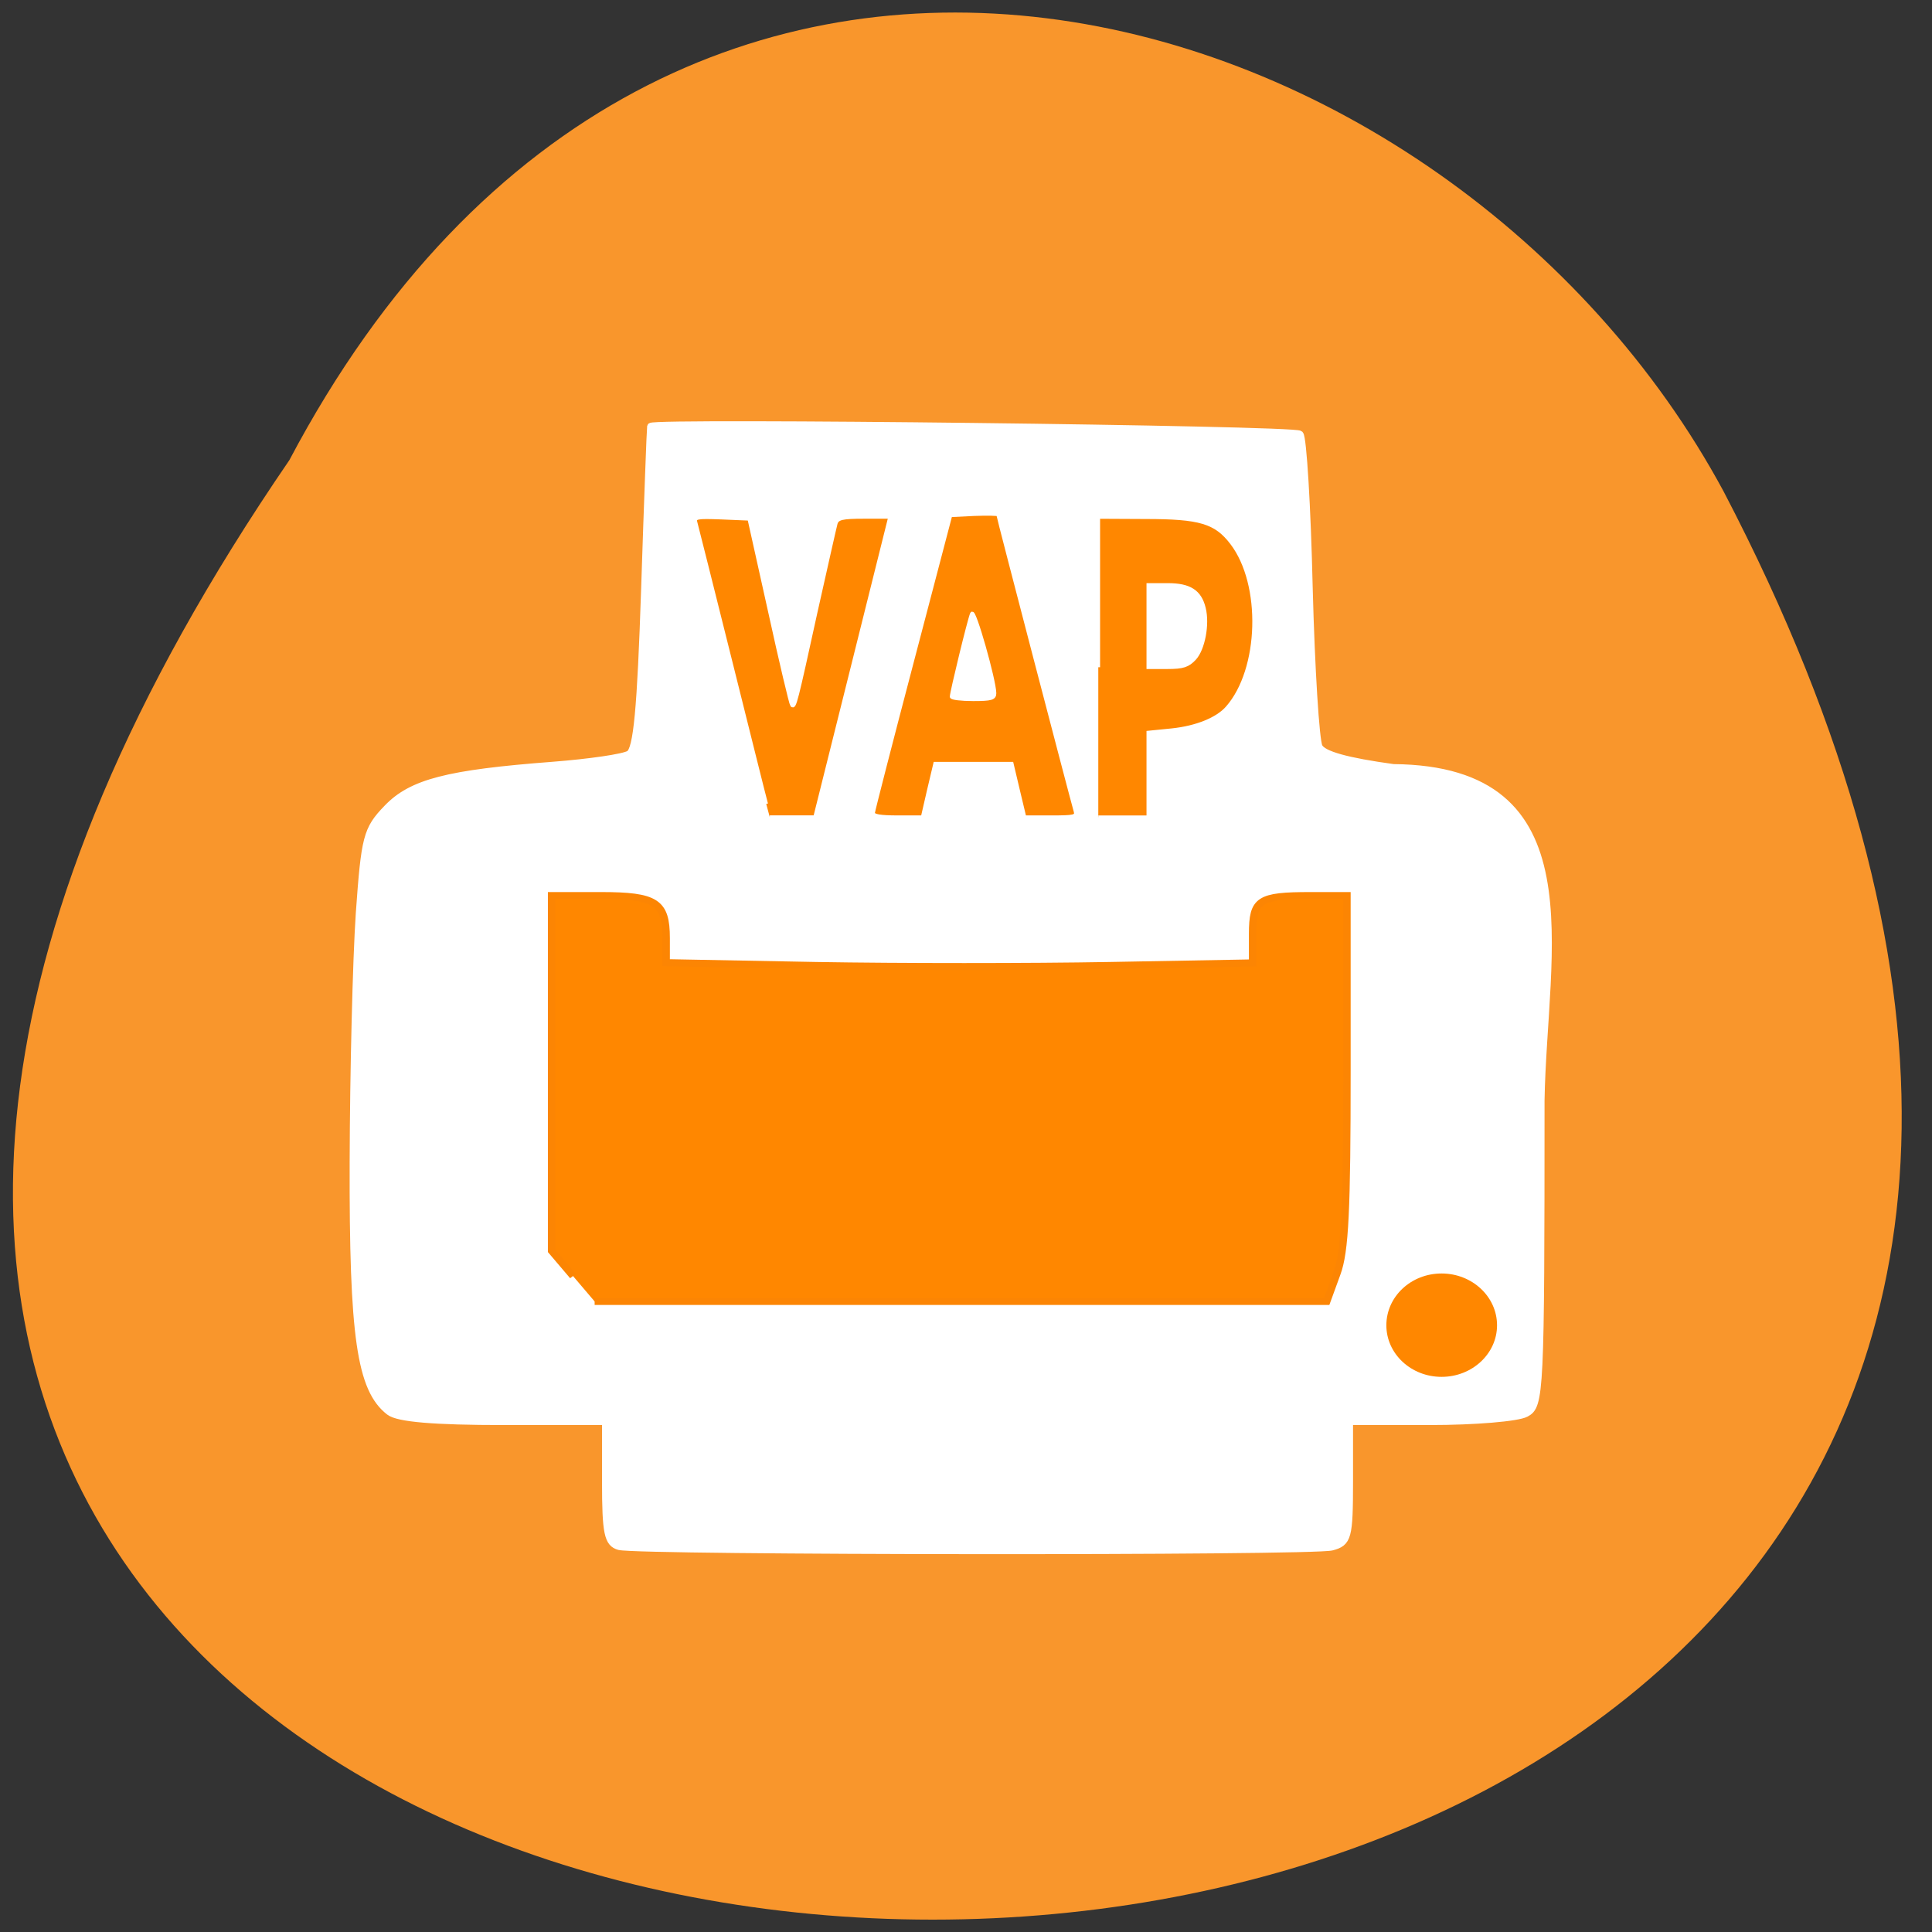<svg xmlns="http://www.w3.org/2000/svg" viewBox="0 0 32 32"><rect x="0" y="0" width="32" height="32" fill="#333333" stroke="none"/><path d="m 4.793 7.621 c -21.504 31.398 40.656 32.879 23.754 0.516 c -4.492 -8.328 -17.484 -12.391 -23.754 -0.516" fill="#f9962c"/><path d="m 82.06 204.88 c -1.5 -0.406 -1.781 -1.719 -1.781 -8.531 v -8.03 h -13.5 c -9.281 0 -14.03 -0.406 -15.16 -1.281 c -3.844 -2.969 -4.844 -9.969 -4.781 -33.03 c 0.031 -12.12 0.406 -26.938 0.813 -32.969 c 0.719 -10.09 0.969 -11.125 3.656 -13.906 c 3.25 -3.406 8 -4.625 21.969 -5.688 c 4.813 -0.375 9.375 -1.031 10.125 -1.5 c 1.031 -0.656 1.531 -5.906 2.063 -22 c 0.375 -11.594 0.75 -21.25 0.781 -21.406 c 0.25 -0.656 85.31 0.344 85.969 1.031 c 0.406 0.406 0.969 9.531 1.219 20.313 c 0.281 10.75 0.875 20.25 1.313 21.09 c 0.531 1.063 3.75 1.938 9.875 2.781 c 26.438 0.219 19.875 24.03 19.531 44.06 c 0 38.906 -0.094 40.44 -1.969 41.44 c -1.094 0.594 -6.781 1.063 -12.688 1.063 h -10.719 v 8 c 0 7.438 -0.188 8.06 -2.313 8.625 c -2.594 0.688 -91.72 0.625 -94.41 -0.063" transform="scale(0.125)" fill="#fff" stroke="#fff" stroke-width="1.015"/><g fill="#ff8700"><path d="m 51.624 642.18 l -4.379 -5.419 v -76.42 h 10.06 c 11.308 0 13.377 1.418 13.377 9.167 v 5.267 l 30.652 0.608 c 16.89 0.304 43.885 0.304 60 0 l 29.26 -0.557 v -6.28 c 0 -7.344 1.299 -8.204 11.837 -8.204 h 7.458 v 37.68 c 0 29.931 -0.385 38.895 -2.069 43.656 l -2.069 5.976 h -149.7" transform="matrix(0.081 0 0 0.077 5.309 -28.313)" stroke="#fc8503" stroke-width="1.507"/><g stroke="#fff"><path d="m 199.01 177.83 c 0 3.359 -2.741 6.082 -6.101 6.082 c -3.36 0 -6.077 -2.723 -6.077 -6.082 c 0 -3.385 2.717 -6.108 6.077 -6.108 c 3.36 0 6.101 2.723 6.101 6.108" transform="matrix(0.164 0 0 0.153 -7.76 -5.257)"/><g stroke-width="0.474" transform="scale(0.125)"><path d="m 145.53 88.41 v -19.906 l 6.281 0.031 c 7.188 0 9.281 0.625 11.406 3.406 c 4.188 5.469 3.875 16.781 -0.594 21.844 c -1.313 1.5 -4.063 2.625 -7.344 2.969 l -3.125 0.313 v 11.219 h -6.625 m 12.75 -21.03 c 1.156 -1.25 1.781 -4.531 1.25 -6.656 c -0.531 -2.219 -1.906 -3.094 -4.781 -3.094 h -2.594 v 10.906 h 2.531 c 2.063 0 2.719 -0.219 3.594 -1.156"/><path d="m 101.53 106.53 c -0.281 -1 -2.406 -9.563 -4.781 -19.06 c -2.375 -9.531 -4.438 -17.688 -4.563 -18.16 c -0.25 -0.781 0.063 -0.844 3.406 -0.719 l 3.688 0.156 l 2.719 12.219 c 1.469 6.719 2.813 12.344 2.938 12.469 c 0.344 0.344 0.5 -0.25 3.156 -12.375 c 1.344 -6 2.531 -11.281 2.656 -11.719 c 0.219 -0.688 0.844 -0.844 3.719 -0.844 h 3.469 l -4.969 19.906 l -4.969 19.875 h -6"/><path d="m 115.69 107.72 c 0.031 -0.344 2.344 -9.344 5.156 -20.03 l 5.094 -19.406 l 3.156 -0.156 c 1.75 -0.063 3.156 -0.031 3.156 0.063 c 0 0.219 9.75 37.563 10.25 39.28 c 0.219 0.75 -0.156 0.813 -3.25 0.813 h -3.5 l -0.844 -3.531 l -0.844 -3.563 h -10.156 l -0.844 3.563 l -0.813 3.531 h -3.281 c -2.313 0 -3.281 -0.156 -3.281 -0.563 m 16.09 -15.875 c -0.031 -1.75 -2.719 -11.219 -3 -10.531 c -0.344 0.781 -2.688 10.438 -2.688 11 c 0 0.188 1.281 0.344 2.844 0.344 c 2.406 0 2.844 -0.125 2.844 -0.813"/></g></g></g></svg>